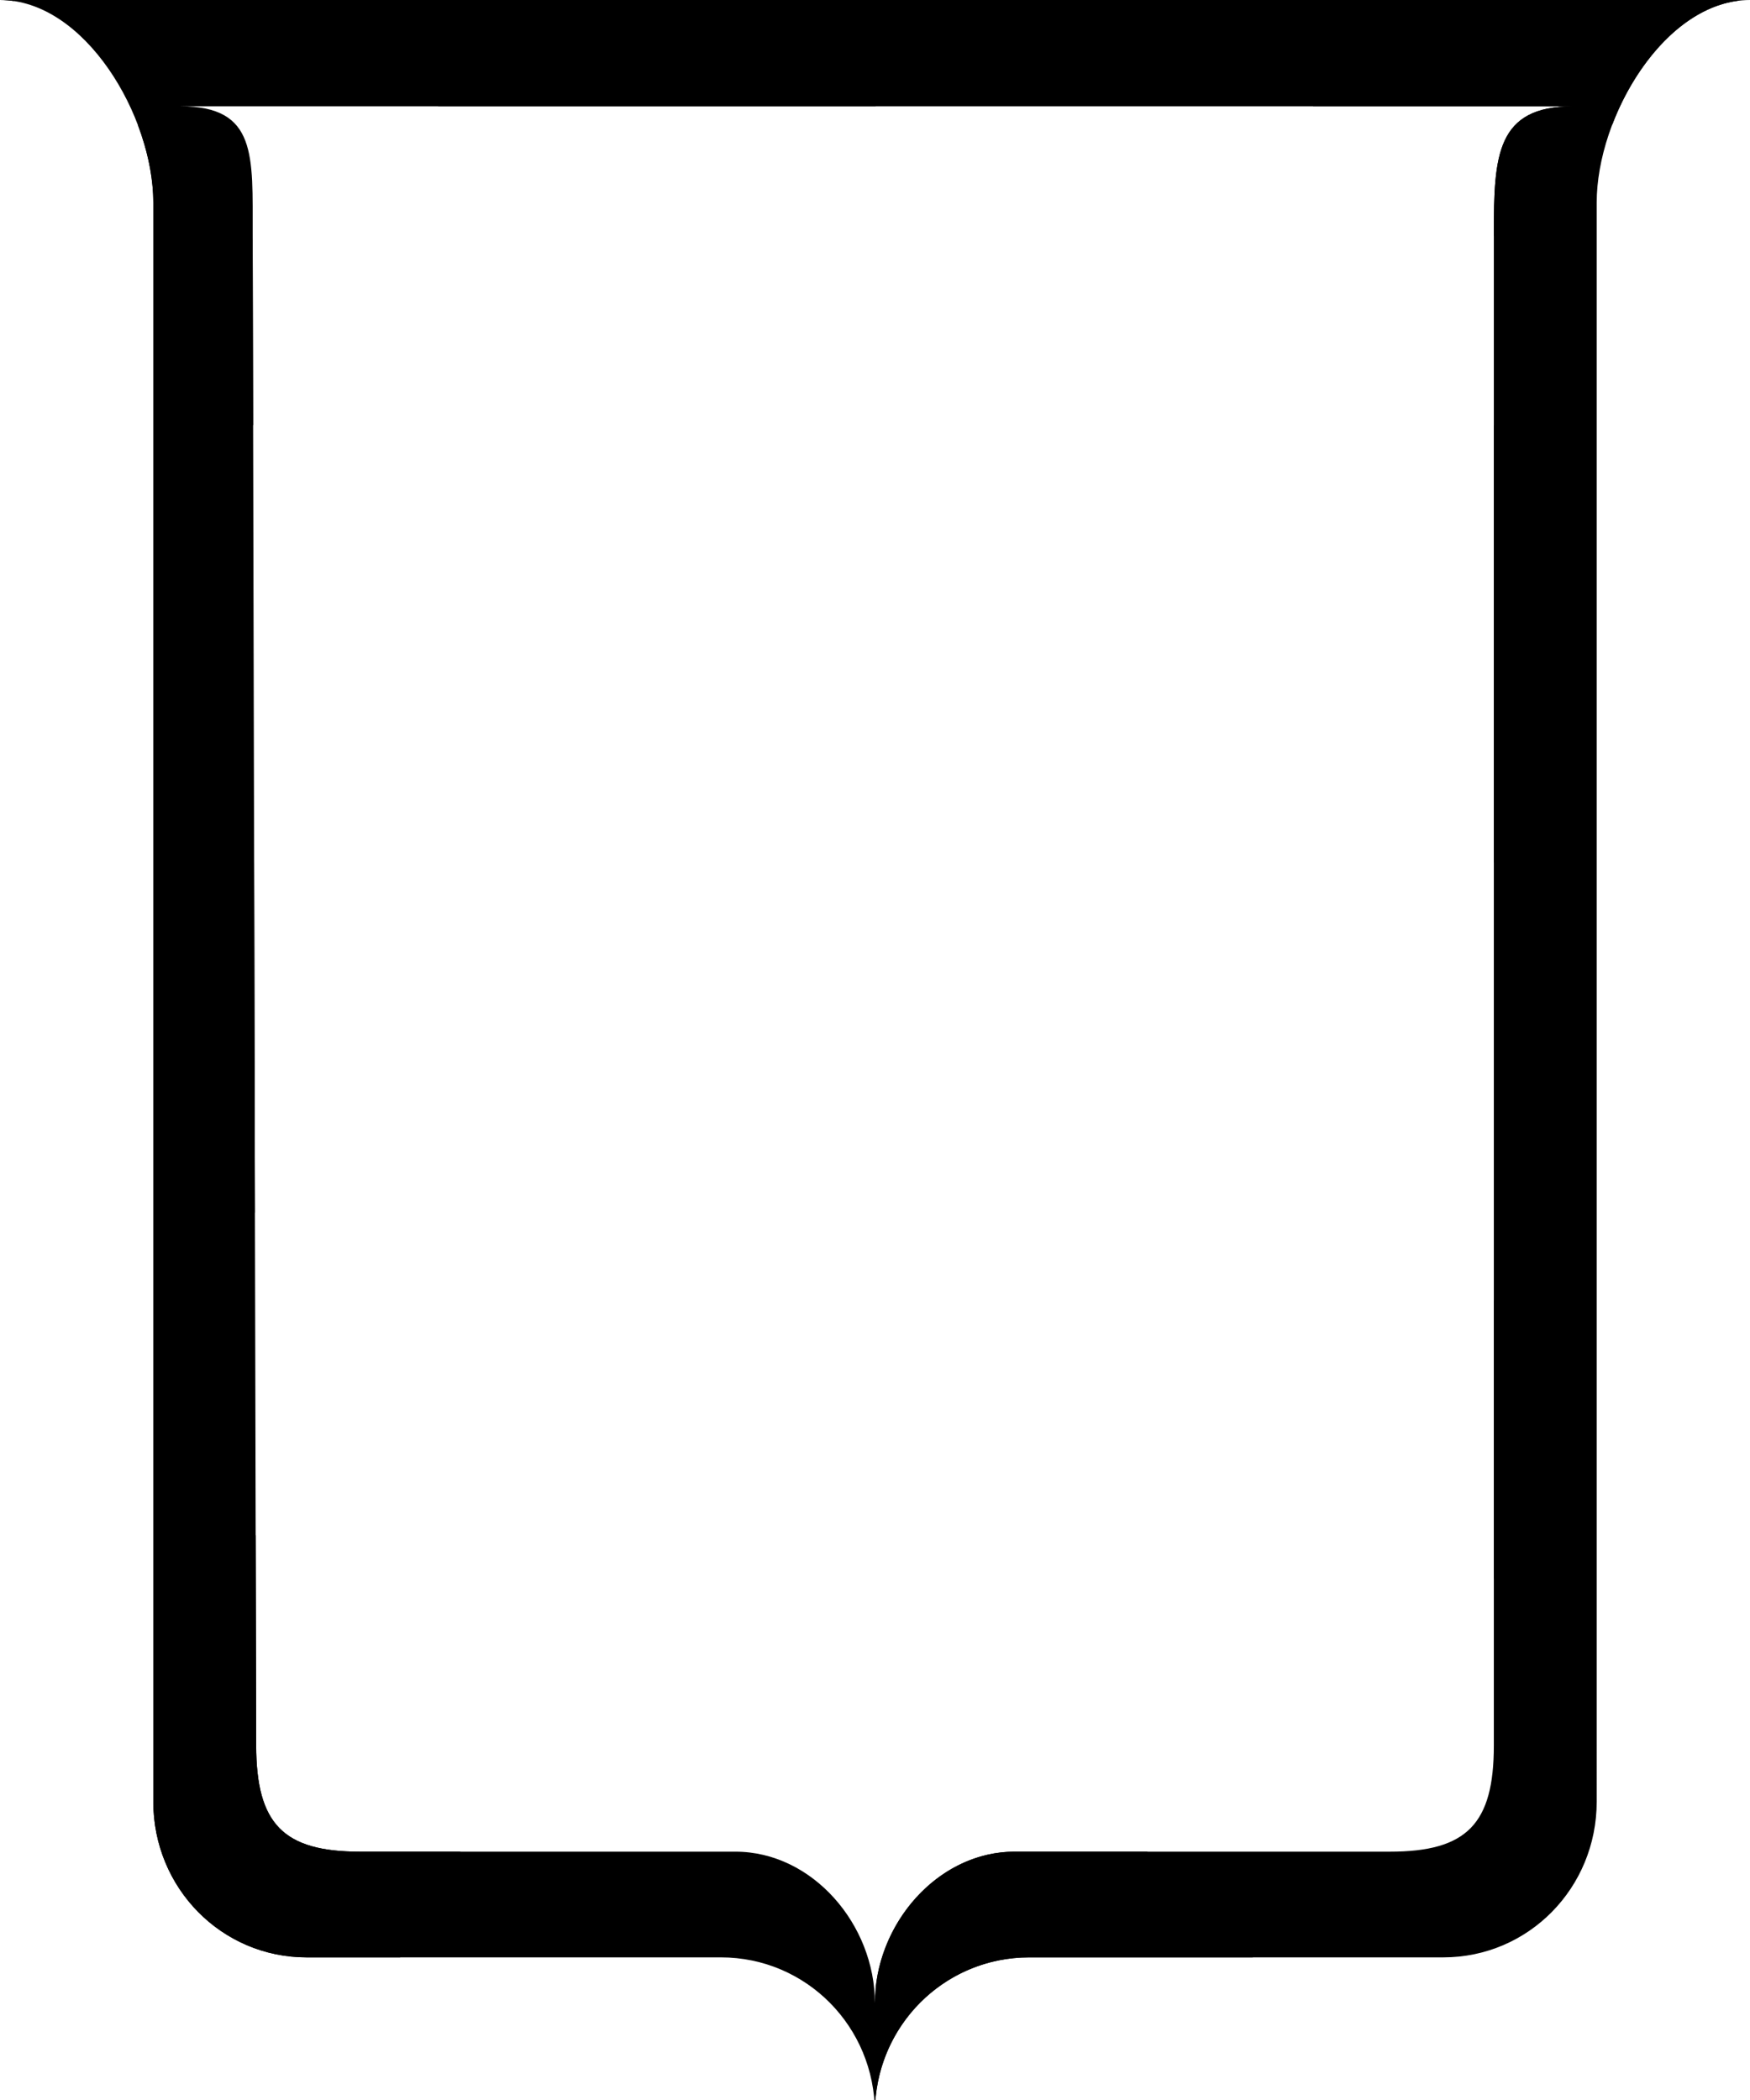 <?xml version="1.0" encoding="UTF-8" standalone="no"?>
<svg
   xmlns:dc="http://purl.org/dc/elements/1.1/"
   xmlns:cc="http://creativecommons.org/ns#"
   xmlns:rdf="http://www.w3.org/1999/02/22-rdf-syntax-ns#"
   xmlns:svg="http://www.w3.org/2000/svg"
   xmlns="http://www.w3.org/2000/svg"
   version="1.1"
   preserveAspectRatio="xMidYMid meet"
   height="1200"
   width="1000"
   viewBox="0 0 1000 1200">
<path
   d="m 0,0 c 48.621,0 87.6,66.481 87.6,115.78 v 913.72 c 0,49.4 39.05,89 87.6,89 h 236.79 c 48.61,0 87.94,39.5 87.94,88.9 0,-49.4 39.47,-88.9 88.08,-88.9 h 236.72 c 48.62,0 87.67,-39.6 87.67,-89 V 115.78 C 912.4,66.481 951.38,0 1000,0 H 499.93 Z M 103.021,60.727 H 499.94 898.98 c -44.05,0 -45.36,28.232 -45.36,72.883 v 863.82 c 0,44.77 -15.38,60.67 -59.43,60.67 H 579.73 c -44.03,0 -79.79,41.7 -79.79,86.5 0,-44.8 -35.64,-86.5 -79.67,-86.5 H 205.74 c -43.98,0 -59.256,-15.9 -59.36,-60.67 l -2,-863.82 c -0.103,-44.651 2.69,-72.883 -41.359,-72.883 z" />
';
<g
   >
  <path
     d="M 0 0 C 2.703 0 5.375 0.217 8.014 0.613 L 7.4 0 L 0 0 z M 250.361 0 L 250.361 60.727 L 499.939 60.727 L 500.361 60.727 L 500.361 0 L 499.93 0 L 250.361 0 z M 750.361 0 L 750.361 60.727 L 898.98 60.727 C 854.93 60.727 853.619 88.958 853.619 133.609 L 853.619 135.139 L 921.416 70.91 C 934.676 36.299 961.313 4.724 992.834 0.488 L 993.322 0 L 750.361 0 z M 78.764 71.363 C 84.421 86.274 87.6 101.723 87.6 115.779 L 87.6 242.961 L 144.635 242.961 L 144.389 136.988 L 78.764 71.363 z M 853.619 242.961 L 853.619 492.961 L 912.4 492.961 L 912.4 242.961 L 853.619 242.961 z M 87.6 492.961 L 87.6 692.961 L 145.676 692.961 L 145.213 492.961 L 87.6 492.961 z M 853.619 742.961 L 853.619 902.033 L 880.361 922.961 L 912.4 961.408 L 912.4 742.961 L 853.619 742.961 z M 146.102 877.221 L 87.6 935.723 L 87.6 1029.5 C 87.6 1078.9 126.649 1118.5 175.199 1118.5 L 228.625 1118.5 L 263.139 1058.1 L 205.74 1058.1 C 161.76 1058.1 146.485 1042.2 146.381 997.43 L 146.102 877.221 z M 579.73 1058.1 C 538.482 1058.1 504.491 1094.699 500.361 1136.158 L 500.361 1198.529 C 504.754 1153.356 542.348 1118.5 588.01 1118.5 L 715.9 1118.5 L 655.5 1058.1 L 579.73 1058.1 z " />
</g>
</svg>
